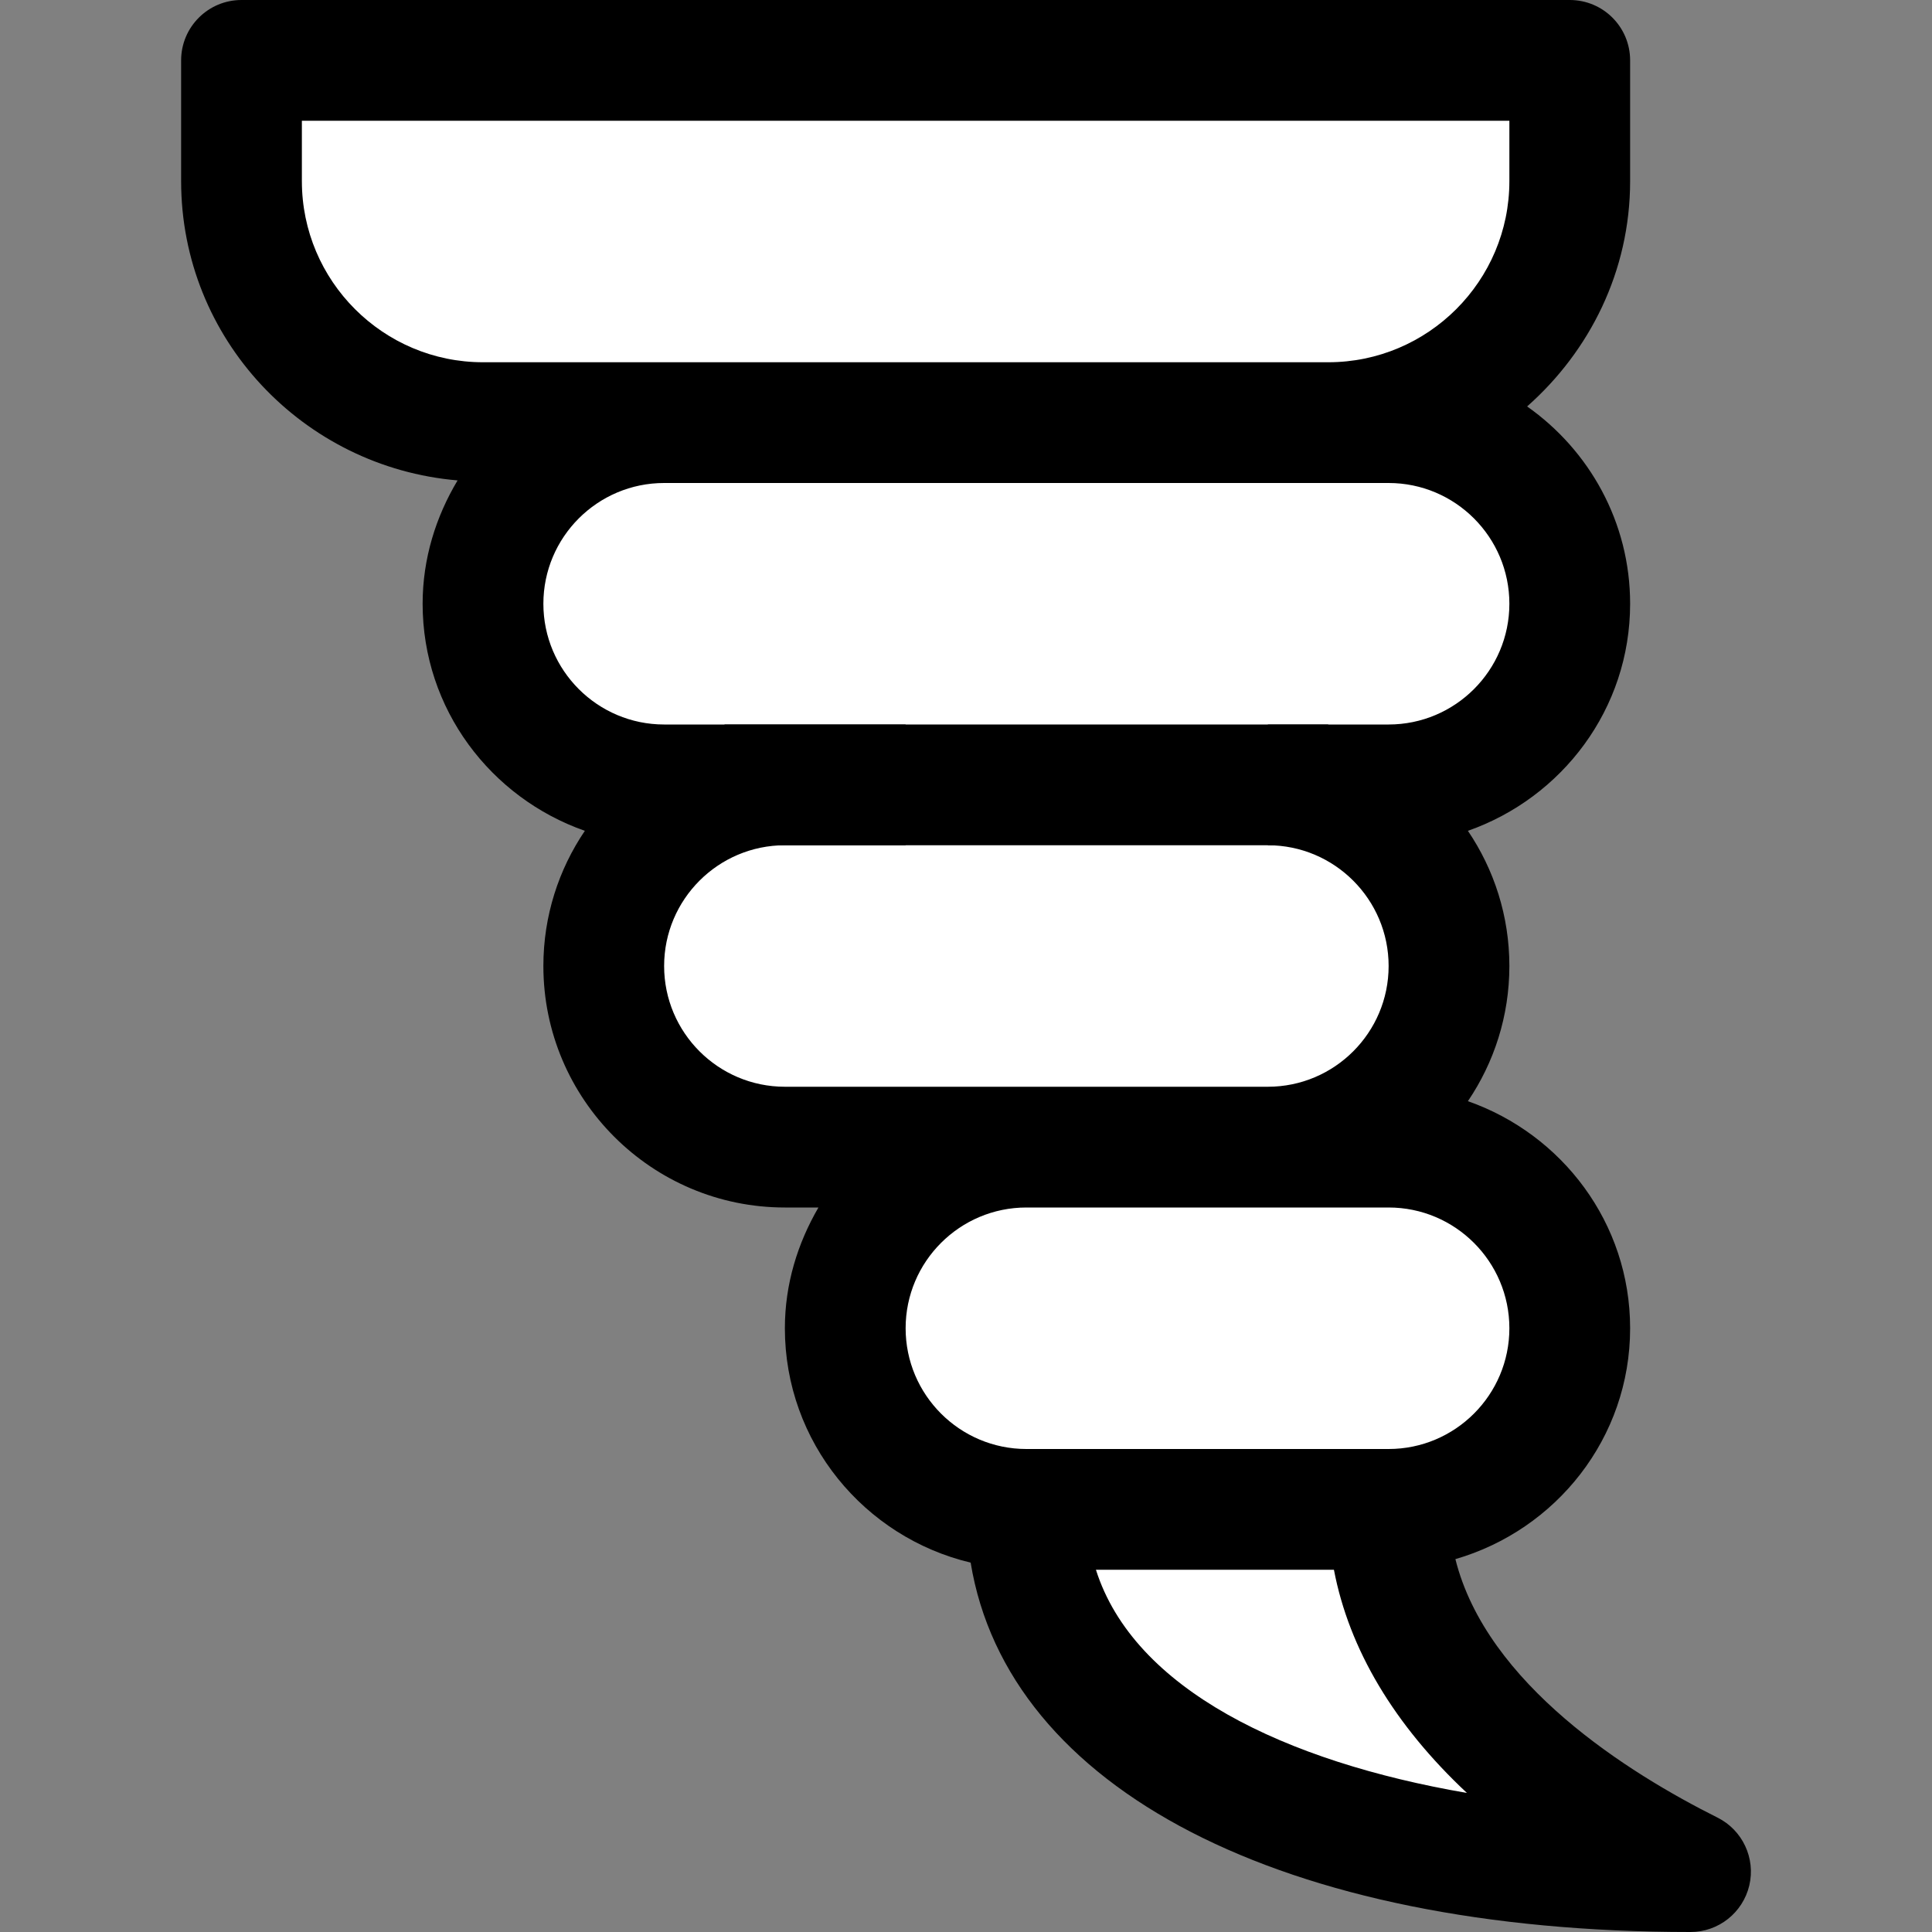 <?xml version="1.0" ?>
<svg id="tornado" version="1.1" viewBox="0 0 32 32" xml:space="preserve"
    xmlns="http://www.w3.org/2000/svg"
    xmlns:xlink="http://www.w3.org/1999/xlink">
    <rect x="0" y="0" width="32" height="32" fill="#808080" stroke="none"/>
    <g>
        <path d="M22,7H8C5.791,7,4,5.209,4,3V1h22v2C26,5.209,24.209,7,22,7z" fill="white"/>
        <path d="M23,13H11c-1.657,0-3-1.343-3-3v0c0-1.657,1.343-3,3-3h12c1.657,0,3,1.343,3,3v0    C26,11.657,24.657,13,23,13z" fill="white"/>
        <path d="M21,19h-8c-1.657,0-3-1.343-3-3v0c0-1.657,1.343-3,3-3h8c1.657,0,3,1.343,3,3v0C24,17.657,22.657,19,21,19    z" stroke="white" fill="white"/>
        <path d="M23,25h-6c-1.657,0-3-1.343-3-3v0c0-1.657,1.343-3,3-3h6c1.657,0,3,1.343,3,3v0C26,23.657,24.657,25,23,25    z" stroke="white" fill="white"/>
        <path d="M23,25c0,3,3,5,5,6c-6,0-11-2-11-6H23z" fill="white"/>
    </g>
    <g>
        <rect fill="currentColor" height="2" width="10" x="12" y="12"/>
        <path d="M28.447,30.105c-1.472-0.736-3.824-2.209-4.341-4.281C25.772,25.341,27,23.82,27,22    c0-1.744-1.128-3.214-2.687-3.761C24.746,17.6,25,16.829,25,16s-0.254-1.6-0.687-2.239C25.872,13.214,27,11.744,27,10    c0-1.352-0.677-2.543-1.706-3.268C26.331,5.815,27,4.49,27,3V1c0-0.553-0.447-1-1-1H4C3.448,0,3,0.447,3,1v2    c0,2.613,2.022,4.74,4.579,4.957C7.22,8.557,7,9.251,7,10c0,1.744,1.128,3.214,2.687,3.761C9.254,14.4,9,15.171,9,16    c0,2.206,1.794,4,4,4h0.556C13.212,20.591,13,21.268,13,22c0,1.887,1.317,3.463,3.077,3.882C16.69,29.627,21.229,32,28,32    c0.464,0,0.866-0.319,0.974-0.771C29.08,30.778,28.862,30.312,28.447,30.105z M5,3V2h20v1c0,1.654-1.346,3-3,3H11H8    C6.346,6,5,4.654,5,3z M11,16c0-1.103,0.897-2,2-2h2v-2h-2h-2c-1.103,0-2-0.897-2-2s0.897-2,2-2h11h1c1.103,0,2,0.897,2,2    s-0.897,2-2,2h-2v2c1.103,0,2,0.897,2,2s-0.897,2-2,2h-4h-4C11.897,18,11,17.103,11,16z M15,22c0-1.103,0.897-2,2-2h4h2    c1.103,0,2,0.897,2,2s-0.897,2-2,2h-6C15.897,24,15,23.103,15,22z M18.152,26h3.942c0.252,1.321,1.002,2.573,2.203,3.697    C21.282,29.179,18.78,27.979,18.152,26z" fill="currentColor"/>
    </g>
</svg>